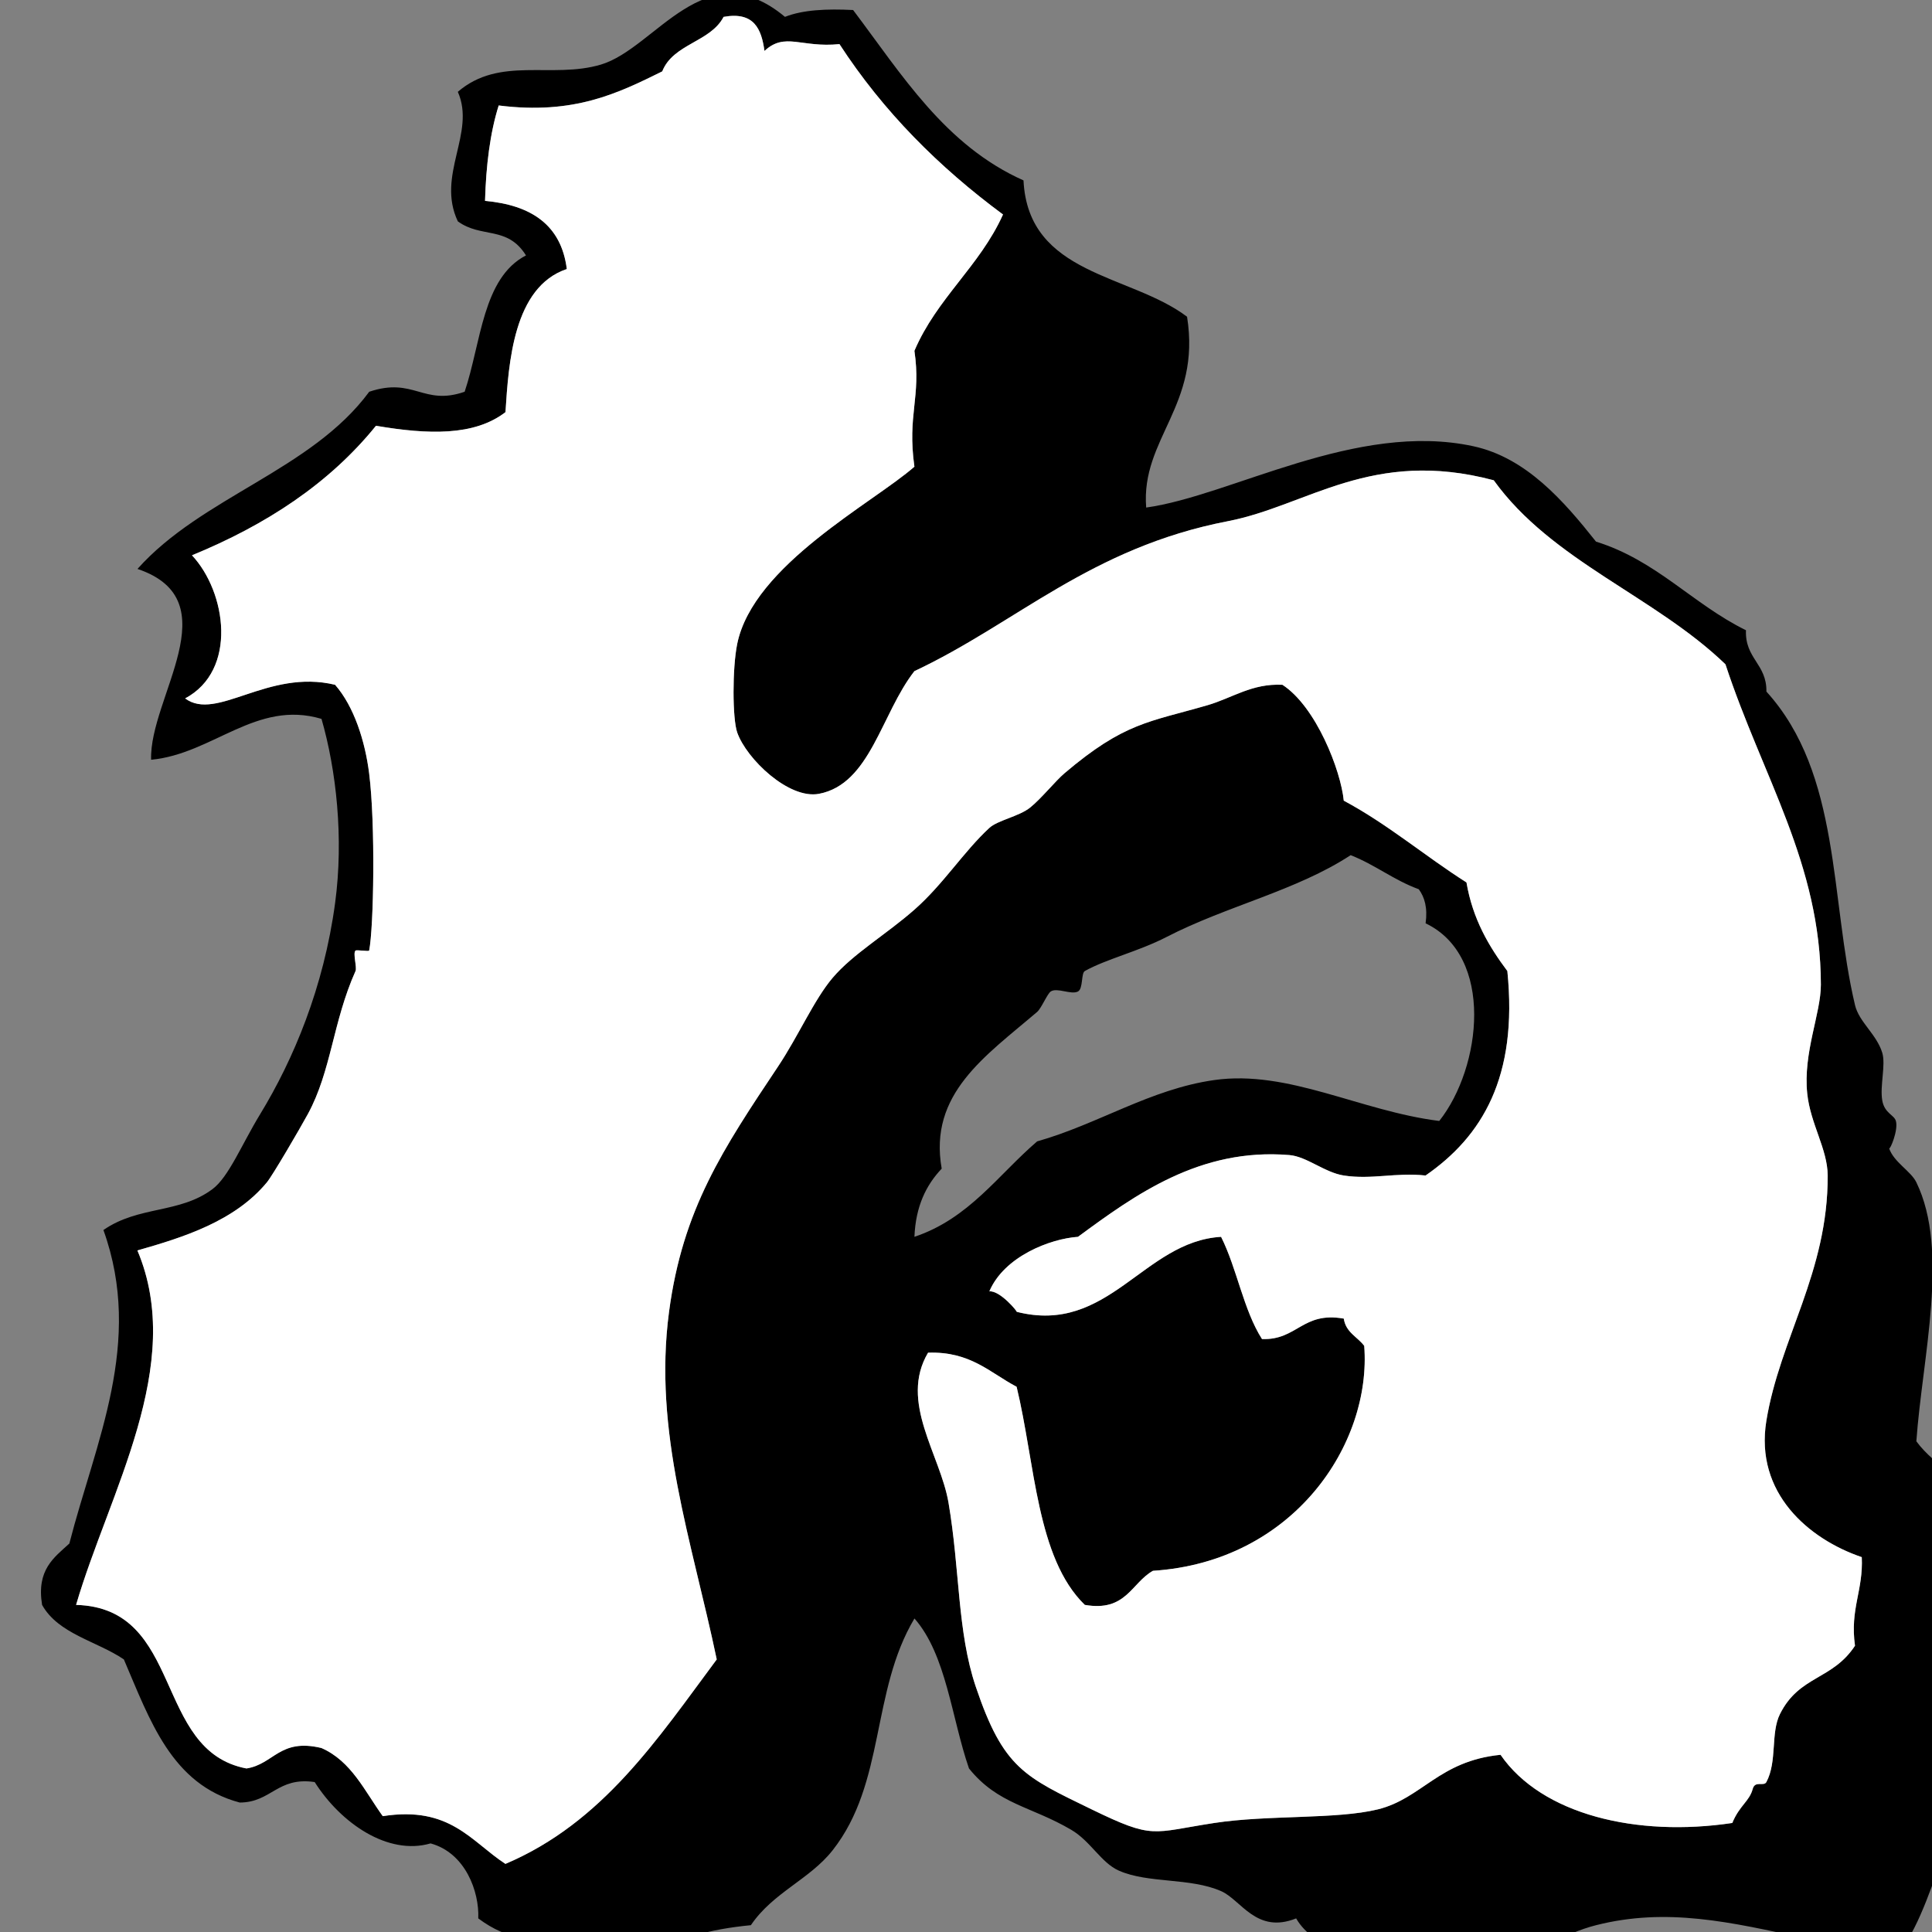 ﻿<?xml version="1.0" encoding="utf-8"?>
<svg width="100" height="100" xmlns="http://www.w3.org/2000/svg">
  <rect width="100%" height="100%" fill="#808080" stroke="none"/>
  <path d="M 104.481,84.126 C 104.254,83.47 104.395,82.385 104.128,81.657 C 103.931,81.12 102.773,80.147 102.717,79.54 C 102.684,79.183 103.314,78.923 103.07,78.482 C 102.245,76.985 100.125,75.901 99.19,74.601 C 99.5,70.242 100.914,64.738 99.19,61.197 C 98.903,60.607 98.026,60.162 97.779,59.433 C 97.82,59.551 98.266,58.497 98.131,58.022 C 98.042,57.703 97.544,57.628 97.426,56.962 C 97.294,56.215 97.615,55.119 97.426,54.493 C 97.133,53.531 96.223,52.901 96.015,52.024 C 94.71,46.519 95.302,40.063 91.429,35.796 C 91.452,34.362 90.311,34.092 90.371,32.621 C 87.611,31.266 85.749,29.011 82.61,28.035 C 80.932,25.921 78.994,23.689 76.259,23.097 C 70.203,21.786 63.729,25.66 59.326,26.271 C 59.045,22.692 62.176,21.01 61.442,16.394 C 58.497,14.166 53.221,14.268 52.976,9.338 C 48.913,7.523 46.686,3.869 44.157,0.519 C 42.795,0.45 41.557,0.506 40.63,0.873 C 36.493,-2.575 33.954,2.492 31.105,3.342 C 28.556,4.101 25.87,2.884 23.697,4.753 C 24.643,6.893 22.567,9.064 23.697,11.457 C 24.921,12.35 26.253,11.666 27.225,13.22 C 24.977,14.383 24.908,17.724 24.05,20.277 C 21.895,21.023 21.43,19.499 19.111,20.277 C 16.118,24.338 10.441,25.717 7.116,29.448 C 11.953,31.077 7.713,36.115 7.822,39.325 C 11.028,39.021 13.264,36.206 16.641,37.209 C 17.405,39.858 17.798,43.376 17.346,46.734 C 16.758,51.112 15.191,54.838 13.466,57.669 C 12.507,59.242 11.841,60.919 10.997,61.549 C 9.285,62.829 7.179,62.399 5.353,63.666 C 7.45,69.491 4.935,74.648 3.589,79.894 C 2.791,80.625 1.883,81.246 2.178,83.069 C 3.021,84.578 5.011,84.94 6.411,85.891 C 7.753,89.016 8.874,92.363 12.408,93.299 C 14.05,93.295 14.356,91.954 16.288,92.239 C 17.642,94.374 20.086,96.054 22.286,95.414 C 24.095,95.907 24.814,97.922 24.755,99.295 C 27.828,101.609 30.46,99.417 33.574,101.411 C 34.847,100.331 36.723,99.856 38.866,99.647 C 40.005,97.957 41.911,97.28 43.099,95.767 C 45.841,92.281 45.073,87.555 47.332,83.772 C 48.983,85.65 49.249,88.911 50.154,91.534 C 51.655,93.399 53.358,93.483 55.445,94.709 C 56.453,95.299 56.992,96.418 57.915,96.825 C 59.441,97.498 61.597,97.177 63.206,97.885 C 64.243,98.34 65.029,100.12 67.088,99.296 C 68.072,101.014 70.664,101.129 71.321,103.176 C 76.626,103.761 79.213,100.508 82.61,99.648 C 86.26,98.725 89.52,99.467 93.547,100.354 C 94.499,101.047 94.915,102.277 96.369,102.471 C 99.634,101.555 100.088,95.75 102.014,92.946 C 103.362,90.982 105.648,90.521 105.894,88.36 C 106.05,86.974 105.051,85.775 104.481,84.126 Z M 53.682,52.377 C 53.902,52.188 54.206,51.439 54.387,51.318 C 54.719,51.1 55.447,51.507 55.798,51.318 C 56.069,51.172 55.952,50.372 56.151,50.26 C 57.264,49.637 58.929,49.247 60.384,48.496 C 63.494,46.891 67.105,46.102 69.909,44.263 C 71.177,44.758 72.142,45.556 73.436,46.027 C 73.733,46.436 73.901,46.973 73.789,47.791 C 77.358,49.498 76.69,55.248 74.496,58.021 C 70.408,57.51 66.685,55.361 62.853,55.903 C 59.531,56.374 56.85,58.183 53.682,59.078 C 51.657,60.816 50.152,63.075 47.331,64.017 C 47.394,62.434 47.941,61.334 48.742,60.489 C 48.056,56.614 50.999,54.671 53.682,52.377 Z M 96.014,85.184 C 94.841,86.967 93.136,86.717 92.134,88.712 C 91.636,89.701 91.999,91.164 91.428,92.239 C 91.297,92.486 90.842,92.146 90.721,92.593 C 90.549,93.24 90.039,93.444 89.663,94.357 C 84.732,95.097 79.804,93.932 77.668,90.829 C 74.48,91.144 73.601,93.088 71.319,93.652 C 69.179,94.179 65.62,93.932 62.851,94.357 C 59.588,94.858 59.736,95.222 56.502,93.652 C 53.033,91.965 51.935,91.541 50.505,87.301 C 49.546,84.458 49.69,81.265 49.094,77.776 C 48.668,75.281 46.529,72.561 48.036,70.016 C 50.228,69.94 51.234,71.05 52.62,71.779 C 53.583,75.755 53.646,80.633 56.148,83.069 C 58.286,83.442 58.55,81.942 59.676,81.305 C 66.968,80.834 71.003,74.731 70.612,69.663 C 70.26,69.192 69.659,68.97 69.554,68.252 C 67.411,67.873 67.15,69.376 65.321,69.31 C 64.359,67.803 64.029,65.664 63.203,64.019 C 59.181,64.257 57.384,69.113 52.62,67.899 C 52.696,67.918 51.767,66.788 51.209,66.841 C 51.976,65.035 54.355,64.118 55.795,64.019 C 58.761,61.837 62.109,59.404 66.732,59.786 C 67.636,59.859 68.558,60.689 69.554,60.844 C 71.002,61.068 72.253,60.676 73.787,60.844 C 76.707,58.824 78.578,55.757 78.02,50.261 C 77.064,48.984 76.23,47.582 75.904,45.675 C 73.746,44.304 71.849,42.674 69.553,41.442 C 69.401,39.878 68.12,36.576 66.378,35.445 C 64.796,35.367 63.792,36.127 62.498,36.503 C 59.48,37.381 58.203,37.384 55.09,40.031 C 54.631,40.422 53.901,41.33 53.326,41.795 C 52.752,42.259 51.642,42.454 51.208,42.853 C 49.872,44.087 48.822,45.774 47.328,47.086 C 45.86,48.377 44.147,49.373 43.095,50.614 C 42.137,51.744 41.332,53.61 40.273,55.2 C 37.432,59.459 35.334,62.584 34.629,67.899 C 33.802,74.132 35.806,79.723 37.098,85.891 C 34.038,90.003 31.199,94.337 26.161,96.474 C 24.38,95.315 23.296,93.459 19.812,94.003 C 18.874,92.707 18.19,91.157 16.637,90.476 C 14.472,89.956 14.182,91.313 12.757,91.534 C 7.914,90.614 9.543,83.223 3.938,83.068 C 5.641,77.25 9.626,70.672 7.112,64.723 C 9.49,64.046 12.149,63.213 13.816,61.196 C 14.113,60.836 15.527,58.411 15.932,57.668 C 17.151,55.432 17.224,52.894 18.402,50.26 C 18.487,50.069 18.253,49.333 18.402,49.202 C 18.46,49.152 19.095,49.258 19.107,49.202 C 19.344,48.03 19.439,42.665 19.107,40.03 C 18.899,38.374 18.329,36.568 17.343,35.444 C 13.858,34.607 11.214,37.364 9.583,36.15 C 12.308,34.693 11.719,30.647 9.937,28.742 C 13.772,27.169 17.043,25.03 19.461,22.038 C 22.151,22.495 24.541,22.58 26.163,21.333 C 26.328,18.788 26.569,14.855 29.338,13.925 C 29.049,11.627 27.476,10.612 25.105,10.397 C 25.158,8.568 25.362,6.892 25.812,5.459 C 29.716,5.953 31.996,4.822 34.278,3.695 C 34.843,2.261 36.767,2.186 37.453,0.873 C 39.031,0.587 39.412,1.5 39.569,2.637 C 40.635,1.645 41.466,2.485 43.45,2.283 C 45.72,5.774 48.603,8.654 51.916,11.102 C 50.711,13.779 48.49,15.437 47.33,18.158 C 47.686,20.567 46.95,21.464 47.33,24.155 C 45.211,26.023 38.989,29.246 38.158,33.327 C 37.901,34.589 37.908,37.202 38.158,37.913 C 38.639,39.283 40.831,41.384 42.391,41.087 C 45.05,40.582 45.608,36.941 47.33,34.738 C 52.617,32.253 56.436,28.353 63.558,26.977 C 67.658,26.185 71.002,23.179 77.316,24.859 C 80.315,29.035 85.659,30.862 89.309,34.385 C 91.233,40.233 94.239,44.704 94.248,50.966 C 94.251,52.458 93.319,54.489 93.543,56.611 C 93.705,58.164 94.595,59.483 94.601,60.844 C 94.619,65.854 92.122,69.275 91.426,73.544 C 90.816,77.282 93.621,79.668 96.365,80.599 C 96.449,82.327 95.746,83.269 96.014,85.184 Z" />
  <path fill="#ffffff" d="M 96.014,85.183 C 94.841,86.966 93.136,86.716 92.134,88.712 C 91.636,89.7 91.999,91.163 91.428,92.238 C 91.297,92.485 90.842,92.145 90.721,92.592 C 90.549,93.239 90.039,93.443 89.663,94.357 C 84.732,95.097 79.804,93.931 77.668,90.828 C 74.48,91.144 73.601,93.088 71.319,93.652 C 69.179,94.178 65.62,93.931 62.851,94.357 C 59.588,94.857 59.736,95.222 56.502,93.652 C 53.033,91.964 51.935,91.541 50.505,87.3 C 49.546,84.457 49.69,81.265 49.094,77.775 C 48.668,75.281 46.529,72.56 48.036,70.015 C 50.228,69.939 51.234,71.048 52.62,71.779 C 53.583,75.755 53.646,80.633 56.148,83.068 C 58.286,83.441 58.55,81.941 59.676,81.304 C 66.968,80.833 71.003,74.73 70.612,69.661 C 70.26,69.19 69.659,68.968 69.554,68.251 C 67.411,67.872 67.15,69.374 65.321,69.309 C 64.359,67.802 64.029,65.663 63.203,64.018 C 59.181,64.256 57.384,69.113 52.62,67.898 C 52.696,67.917 51.767,66.787 51.209,66.84 C 51.976,65.034 54.355,64.116 55.795,64.018 C 58.761,61.836 62.109,59.404 66.732,59.785 C 67.636,59.858 68.558,60.688 69.554,60.844 C 71.002,61.068 72.253,60.676 73.787,60.844 C 76.707,58.824 78.578,55.756 78.02,50.26 C 77.064,48.983 76.23,47.581 75.904,45.674 C 73.746,44.303 71.849,42.672 69.553,41.441 C 69.401,39.877 68.12,36.575 66.378,35.444 C 64.796,35.366 63.792,36.126 62.498,36.502 C 59.48,37.38 58.203,37.384 55.09,40.03 C 54.631,40.421 53.901,41.329 53.326,41.794 C 52.752,42.259 51.642,42.454 51.208,42.853 C 49.872,44.087 48.822,45.774 47.328,47.085 C 45.86,48.376 44.147,49.372 43.095,50.614 C 42.137,51.743 41.332,53.61 40.273,55.2 C 37.432,59.459 35.334,62.584 34.629,67.899 C 33.802,74.131 35.806,79.723 37.098,85.891 C 34.038,90.003 31.199,94.336 26.161,96.475 C 24.38,95.316 23.296,93.459 19.812,94.004 C 18.874,92.707 18.19,91.157 16.637,90.477 C 14.472,89.957 14.182,91.314 12.757,91.536 C 7.914,90.616 9.543,83.224 3.938,83.069 C 5.641,77.251 9.626,70.673 7.112,64.723 C 9.49,64.046 12.149,63.213 13.816,61.197 C 14.113,60.837 15.527,58.413 15.932,57.669 C 17.151,55.433 17.224,52.896 18.402,50.261 C 18.487,50.07 18.253,49.333 18.402,49.202 C 18.46,49.153 19.095,49.259 19.107,49.202 C 19.344,48.03 19.439,42.666 19.107,40.03 C 18.899,38.374 18.329,36.567 17.343,35.444 C 13.858,34.607 11.214,37.364 9.583,36.15 C 12.308,34.693 11.719,30.647 9.937,28.742 C 13.772,27.169 17.043,25.03 19.461,22.038 C 22.151,22.495 24.541,22.58 26.163,21.333 C 26.328,18.788 26.569,14.855 29.338,13.925 C 29.049,11.627 27.476,10.612 25.105,10.397 C 25.158,8.568 25.362,6.892 25.812,5.459 C 29.716,5.953 31.996,4.822 34.278,3.695 C 34.843,2.261 36.767,2.186 37.453,0.873 C 39.031,0.587 39.412,1.5 39.569,2.637 C 40.635,1.645 41.466,2.485 43.45,2.283 C 45.72,5.774 48.603,8.654 51.916,11.102 C 50.711,13.779 48.49,15.437 47.33,18.158 C 47.686,20.567 46.95,21.464 47.33,24.155 C 45.211,26.023 38.989,29.246 38.158,33.327 C 37.901,34.589 37.908,37.201 38.158,37.914 C 38.639,39.283 40.831,41.385 42.391,41.088 C 45.05,40.582 45.608,36.942 47.33,34.738 C 52.617,32.254 56.436,28.353 63.558,26.976 C 67.658,26.184 71.002,23.178 77.316,24.859 C 80.315,29.035 85.659,30.863 89.309,34.384 C 91.233,40.233 94.239,44.704 94.248,50.965 C 94.251,52.456 93.319,54.487 93.543,56.61 C 93.705,58.164 94.595,59.482 94.601,60.843 C 94.619,65.853 92.122,69.273 91.426,73.542 C 90.816,77.28 93.621,79.665 96.365,80.597 C 96.449,82.328 95.746,83.269 96.014,85.183 Z" />
</svg>